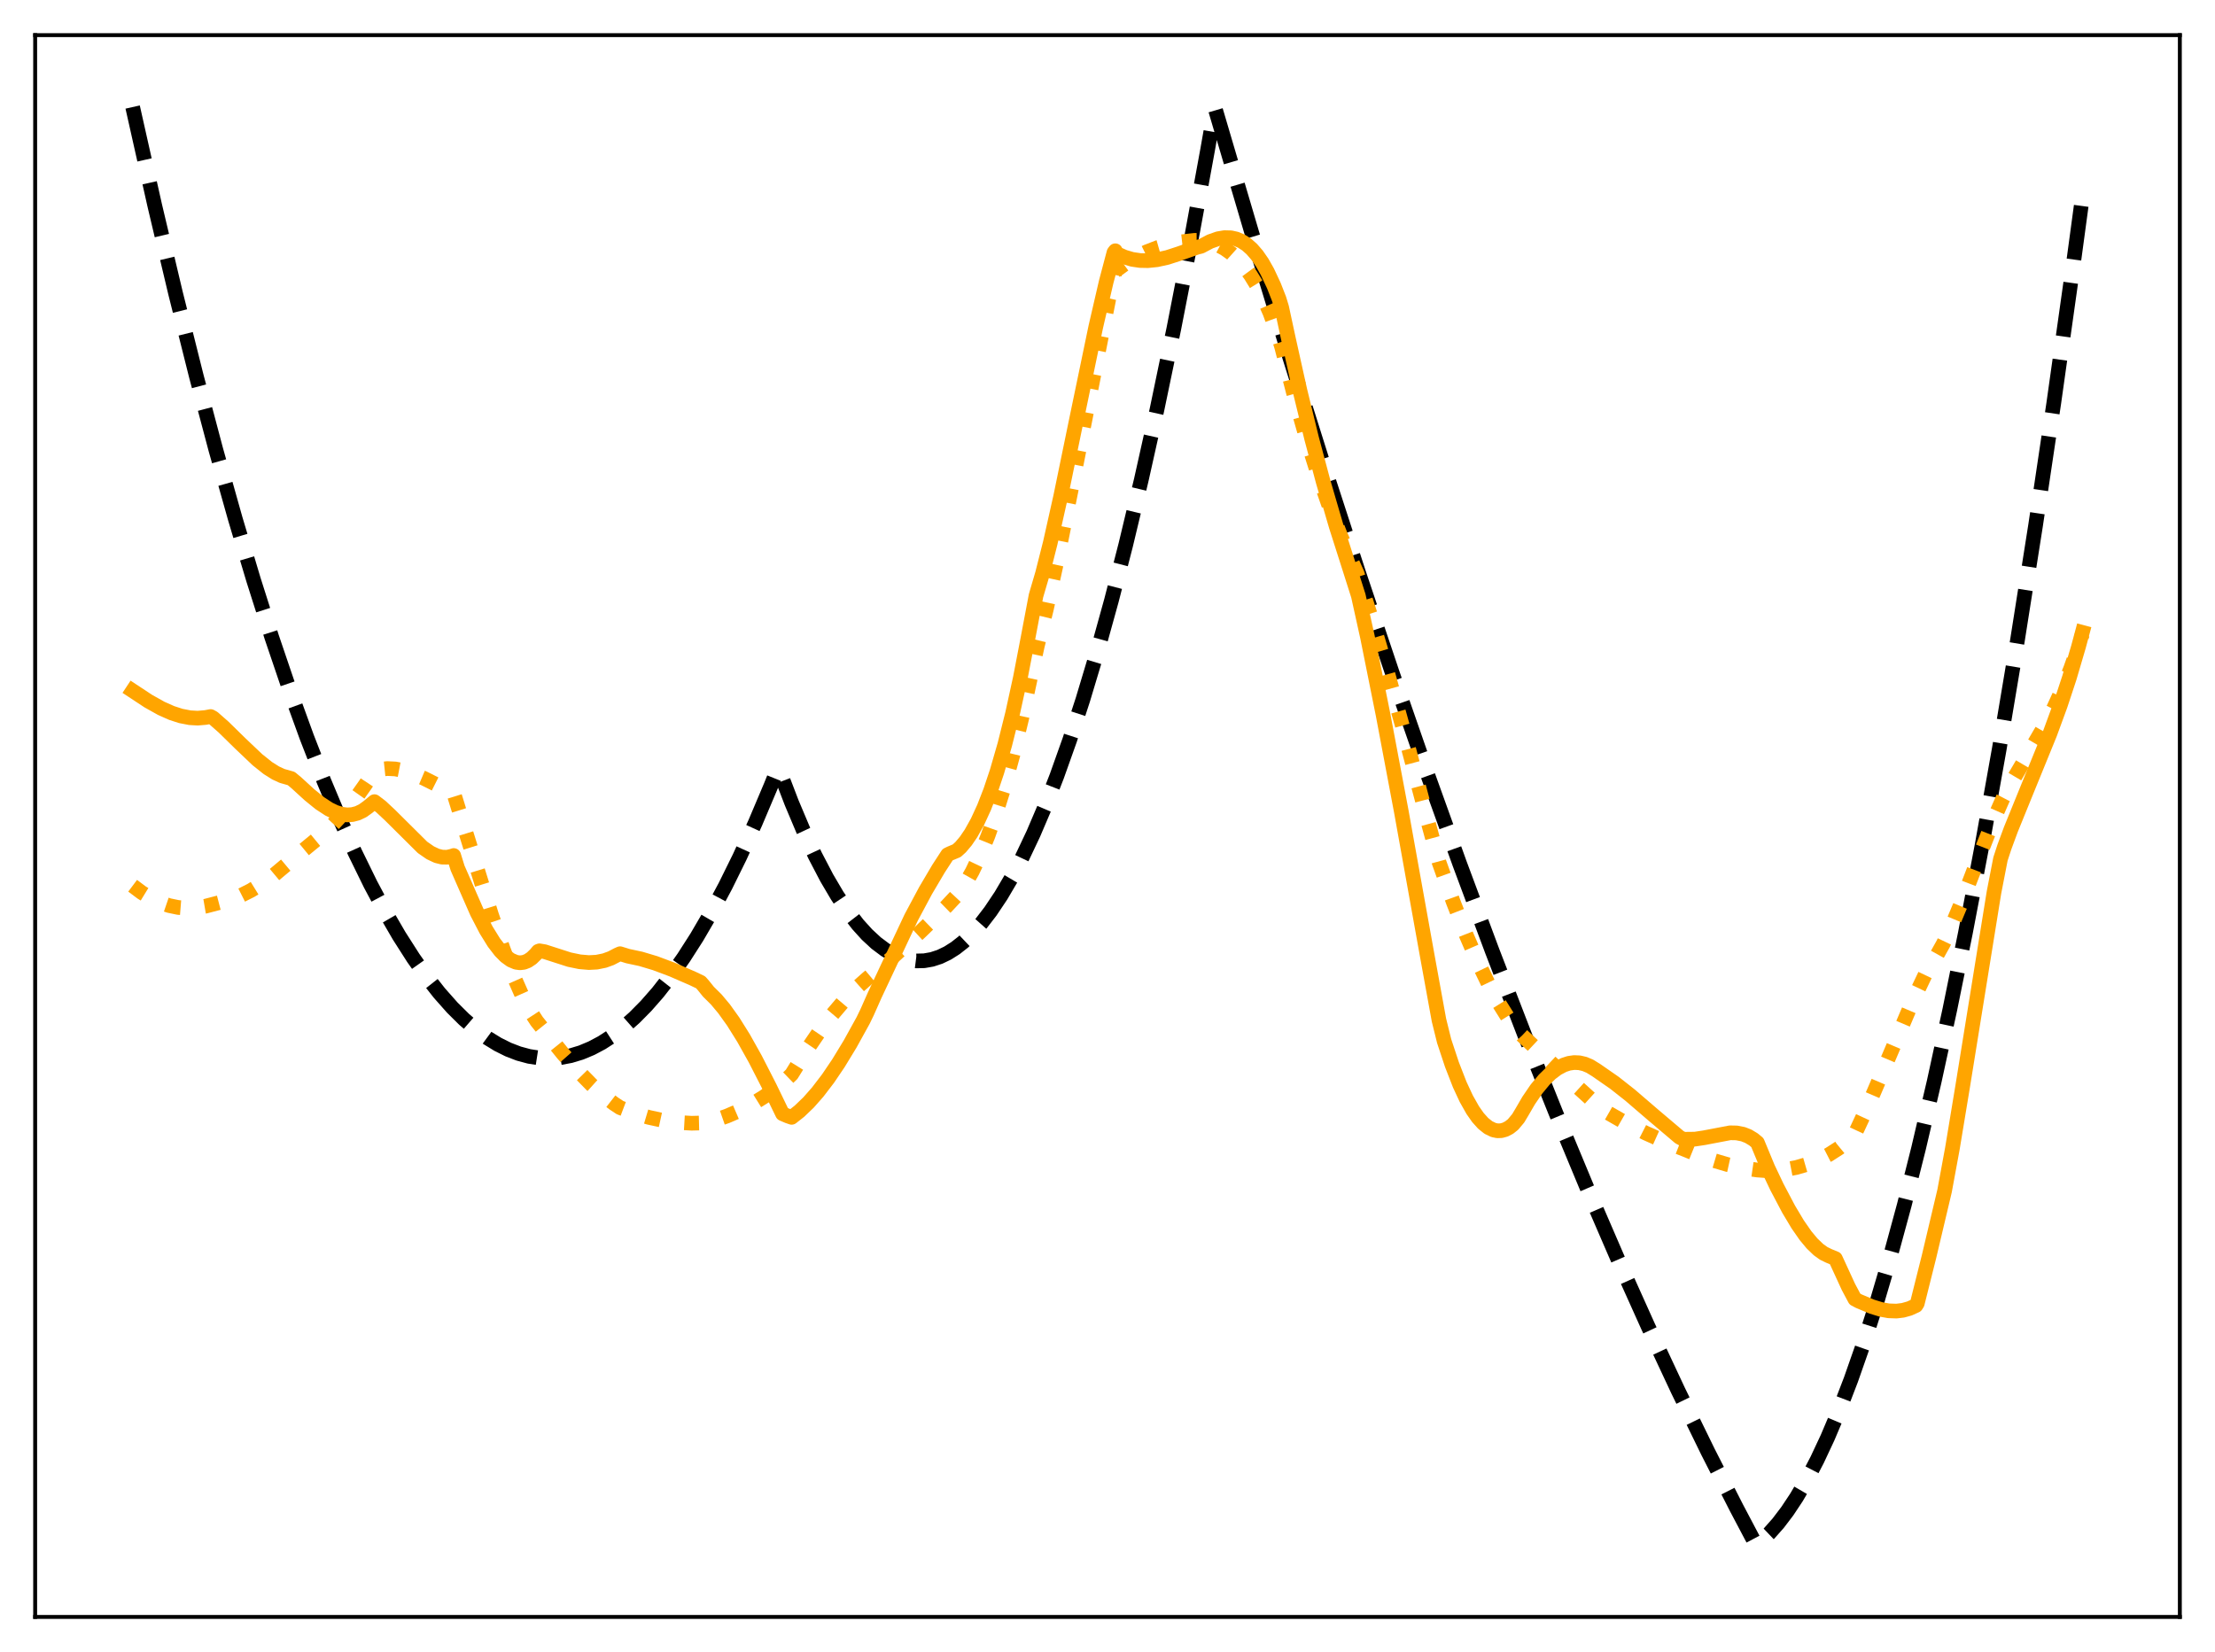 <?xml version="1.0" encoding="utf-8" standalone="no"?>
<!DOCTYPE svg PUBLIC "-//W3C//DTD SVG 1.1//EN"
  "http://www.w3.org/Graphics/SVG/1.1/DTD/svg11.dtd">
<svg xmlns:xlink="http://www.w3.org/1999/xlink" width="453.6pt" height="338.4pt" viewBox="0 0 453.6 338.4" xmlns="http://www.w3.org/2000/svg" version="1.1">
 <defs>
  <style type="text/css">*{stroke-linejoin: round; stroke-linecap: butt}</style>
 </defs>
 <g id="figure_1">
  <g id="patch_1">
   <path d="M 0 338.4 
L 453.6 338.4 
L 453.6 0 
L 0 0 
z
" style="fill: #ffffff"/>
  </g>
  <g id="axes_1">
   <g id="patch_2">
    <path d="M 7.2 331.2 
L 446.4 331.2 
L 446.4 7.2 
L 7.2 7.2 
z
" style="fill: #ffffff"/>
   </g>
   <g id="matplotlib.axis_1"/>
   <g id="matplotlib.axis_2"/>
   <g id="line2d_1">
    <path d="M 27.164 21.927 
L 31.689 42.092 
L 35.948 60.065 
L 40.207 77.062 
L 44.199 92.112 
L 48.192 106.304 
L 51.919 118.777 
L 55.645 130.503 
L 59.372 141.482 
L 62.832 151.008 
L 66.292 159.891 
L 69.487 167.519 
L 72.681 174.598 
L 75.875 181.128 
L 78.803 186.633 
L 81.731 191.676 
L 84.659 196.259 
L 87.321 200.025 
L 89.983 203.41 
L 92.644 206.414 
L 95.04 208.791 
L 97.436 210.861 
L 99.831 212.621 
L 101.961 213.927 
L 104.09 214.989 
L 106.22 215.807 
L 108.349 216.382 
L 110.479 216.712 
L 112.608 216.799 
L 114.737 216.642 
L 116.867 216.241 
L 118.996 215.597 
L 121.126 214.708 
L 123.255 213.576 
L 125.385 212.2 
L 127.514 210.58 
L 129.91 208.466 
L 132.305 206.043 
L 134.701 203.312 
L 137.363 199.916 
L 140.025 196.138 
L 142.687 191.98 
L 145.615 186.965 
L 148.543 181.49 
L 151.471 175.554 
L 154.665 168.552 
L 157.859 161.002 
L 159.19 157.694 
L 159.456 157.469 
L 162.118 164.42 
L 164.513 170.1 
L 166.909 175.232 
L 169.305 179.819 
L 171.434 183.437 
L 173.564 186.624 
L 175.693 189.379 
L 177.556 191.435 
L 179.42 193.161 
L 181.283 194.557 
L 182.88 195.49 
L 184.477 196.18 
L 186.074 196.627 
L 187.671 196.832 
L 189.268 196.794 
L 190.865 196.512 
L 192.463 195.989 
L 194.06 195.222 
L 195.657 194.212 
L 197.254 192.96 
L 199.117 191.192 
L 200.98 189.093 
L 202.844 186.664 
L 204.973 183.484 
L 207.103 179.871 
L 209.232 175.827 
L 211.628 170.762 
L 214.023 165.15 
L 216.419 158.991 
L 219.081 151.508 
L 221.743 143.35 
L 224.671 133.597 
L 227.599 123.029 
L 230.527 111.643 
L 233.721 98.293 
L 236.915 83.971 
L 240.375 67.359 
L 243.836 49.607 
L 247.296 30.716 
L 248.627 23.146 
L 248.893 22.413 
L 256.346 47.694 
L 263.799 72.182 
L 270.986 95.045 
L 278.173 117.172 
L 285.094 137.784 
L 292.015 157.712 
L 298.935 176.958 
L 305.59 194.819 
L 312.244 212.049 
L 318.633 227.996 
L 325.021 243.36 
L 331.409 258.143 
L 337.532 271.764 
L 343.654 284.85 
L 349.776 297.402 
L 355.632 308.908 
L 359.625 316.473 
L 360.689 315.628 
L 362.287 314.103 
L 364.15 311.998 
L 366.013 309.544 
L 367.876 306.74 
L 370.006 303.107 
L 372.135 299.017 
L 374.265 294.471 
L 376.66 288.811 
L 379.056 282.572 
L 381.718 274.963 
L 384.38 266.639 
L 387.041 257.603 
L 389.969 246.838 
L 392.897 235.209 
L 396.092 221.539 
L 399.286 206.841 
L 402.48 191.116 
L 405.94 172.92 
L 409.401 153.518 
L 413.127 131.275 
L 416.854 107.633 
L 420.58 82.593 
L 424.573 54.212 
L 426.436 40.418 
L 426.436 40.418 
" clip-path="url(#p4d36e84b1f)" style="fill: none; stroke-dasharray: 11.1,4.8; stroke-dashoffset: 0; stroke: #000000; stroke-width: 3"/>
   </g>
   <g id="line2d_2">
    <path d="M 27.164 181.433 
L 29.027 182.83 
L 30.89 183.969 
L 32.753 184.854 
L 34.617 185.489 
L 36.48 185.879 
L 38.343 186.028 
L 40.207 185.942 
L 42.07 185.624 
L 47.127 184.303 
L 49.257 183.464 
L 51.386 182.389 
L 53.782 180.912 
L 56.177 179.168 
L 58.839 176.941 
L 61.767 174.449 
L 65.494 171.386 
L 68.156 168.91 
L 70.551 166.353 
L 72.681 163.738 
L 74.81 160.732 
L 76.673 157.914 
L 78.004 157.564 
L 79.335 157.426 
L 80.932 157.505 
L 82.529 157.811 
L 84.393 158.399 
L 86.788 159.418 
L 91.047 161.553 
L 92.911 162.453 
L 95.04 169.342 
L 100.63 187.335 
L 103.025 194.343 
L 105.155 199.913 
L 107.018 204.132 
L 108.615 207.169 
L 109.946 209.213 
L 115.27 215.827 
L 118.464 219.454 
L 121.126 222.18 
L 123.521 224.345 
L 125.651 226.004 
L 126.982 226.882 
L 129.91 227.992 
L 132.838 228.866 
L 135.766 229.506 
L 138.694 229.909 
L 141.622 230.077 
L 144.55 230.006 
L 145.615 229.736 
L 148.809 228.628 
L 151.471 227.484 
L 154.132 226.097 
L 156.528 224.607 
L 158.924 222.855 
L 161.319 220.826 
L 162.118 220.056 
L 165.046 215.325 
L 167.708 211.416 
L 170.369 207.896 
L 172.765 205.075 
L 175.161 202.595 
L 177.556 200.462 
L 182.88 195.999 
L 188.47 190.872 
L 193.793 185.699 
L 196.455 182.846 
L 197.786 180.851 
L 199.117 178.487 
L 200.714 175.147 
L 202.311 171.236 
L 203.908 166.735 
L 205.505 161.619 
L 207.369 154.841 
L 209.232 147.148 
L 211.095 138.468 
L 212.426 132.313 
L 214.289 124.729 
L 216.419 115.002 
L 219.347 100.41 
L 227.066 61.206 
L 228.397 55.502 
L 230.527 53.948 
L 232.656 52.655 
L 234.785 51.598 
L 237.181 50.67 
L 239.577 49.988 
L 241.972 49.525 
L 244.634 49.231 
L 246.231 49.224 
L 247.828 49.595 
L 249.425 50.199 
L 250.756 50.913 
L 252.087 51.85 
L 253.418 53.043 
L 254.749 54.523 
L 256.08 56.326 
L 257.411 58.491 
L 258.742 61.058 
L 260.073 64.07 
L 261.67 68.458 
L 262.468 71.063 
L 264.864 80.366 
L 267.26 88.793 
L 269.655 96.409 
L 272.051 103.283 
L 274.447 109.486 
L 276.842 115.08 
L 277.907 117.458 
L 280.835 126.607 
L 284.029 137.357 
L 287.756 150.702 
L 292.547 168.754 
L 294.676 176.571 
L 297.604 184.749 
L 300.266 191.548 
L 302.662 197.09 
L 304.791 201.514 
L 306.921 205.427 
L 308.784 208.405 
L 310.647 210.944 
L 311.712 212.099 
L 320.496 220.338 
L 328.215 227.332 
L 332.74 229.914 
L 336.999 232.085 
L 340.992 233.88 
L 344.985 235.439 
L 347.38 236.412 
L 350.575 237.593 
L 353.769 238.539 
L 356.963 239.241 
L 359.891 239.664 
L 362.819 239.87 
L 365.481 239.595 
L 367.876 239.138 
L 370.272 238.442 
L 372.401 237.592 
L 374.531 236.498 
L 376.66 235.129 
L 378.524 233.591 
L 379.588 232.579 
L 380.121 231.711 
L 382.516 226.568 
L 385.711 219.122 
L 391.833 204.724 
L 394.228 199.697 
L 395.559 197.282 
L 396.624 195.699 
L 397.955 193.311 
L 399.552 189.956 
L 401.681 184.868 
L 405.142 175.864 
L 408.336 167.732 
L 410.199 163.49 
L 411.53 160.935 
L 414.724 155.509 
L 418.451 149.121 
L 420.58 145.015 
L 422.444 140.93 
L 424.041 136.948 
L 425.638 132.42 
L 426.436 129.922 
L 426.436 129.922 
" clip-path="url(#p4d36e84b1f)" style="fill: none; stroke-dasharray: 3,4.95; stroke-dashoffset: 0; stroke: #ffa500; stroke-width: 3"/>
   </g>
   <g id="line2d_3">
    <path d="M 27.164 141.498 
L 30.358 143.605 
L 33.02 145.096 
L 35.149 146.043 
L 37.012 146.649 
L 38.876 147.012 
L 40.473 147.104 
L 42.07 146.97 
L 43.135 146.77 
L 43.667 147.065 
L 45.796 148.941 
L 49.257 152.333 
L 52.717 155.62 
L 54.847 157.319 
L 56.444 158.324 
L 57.775 158.939 
L 59.105 159.316 
L 59.638 159.467 
L 60.703 160.353 
L 63.364 162.789 
L 65.494 164.518 
L 67.357 165.738 
L 68.688 166.38 
L 70.019 166.788 
L 71.084 166.919 
L 72.148 166.856 
L 73.213 166.579 
L 74.278 166.068 
L 75.343 165.304 
L 76.673 164.203 
L 78.004 165.218 
L 79.868 166.961 
L 86.522 173.569 
L 88.119 174.676 
L 89.45 175.302 
L 90.515 175.567 
L 91.58 175.59 
L 92.644 175.344 
L 92.911 175.236 
L 93.709 177.815 
L 97.702 186.921 
L 99.565 190.511 
L 101.162 193.087 
L 102.493 194.814 
L 103.558 195.887 
L 104.623 196.659 
L 105.687 197.106 
L 106.486 197.215 
L 107.284 197.117 
L 108.083 196.804 
L 108.881 196.266 
L 109.68 195.489 
L 110.212 194.855 
L 110.479 194.759 
L 111.543 194.942 
L 116.601 196.568 
L 118.73 197.008 
L 120.593 197.166 
L 122.191 197.084 
L 123.788 196.76 
L 125.119 196.279 
L 126.449 195.585 
L 126.982 195.35 
L 128.579 195.845 
L 131.241 196.416 
L 134.169 197.293 
L 137.629 198.59 
L 141.888 200.446 
L 143.485 201.21 
L 144.017 201.816 
L 145.082 203.14 
L 146.679 204.722 
L 148.276 206.632 
L 150.14 209.234 
L 152.269 212.637 
L 154.665 216.918 
L 157.593 222.639 
L 160.255 228.138 
L 161.319 228.593 
L 162.118 228.87 
L 163.715 227.613 
L 165.578 225.824 
L 167.441 223.71 
L 169.571 220.926 
L 171.7 217.778 
L 174.096 213.841 
L 176.758 209.021 
L 177.556 207.375 
L 179.153 203.78 
L 186.607 187.919 
L 189.535 182.441 
L 192.196 177.935 
L 194.06 175.069 
L 194.592 174.811 
L 195.923 174.253 
L 196.721 173.531 
L 197.786 172.265 
L 198.851 170.701 
L 200.182 168.313 
L 201.513 165.419 
L 202.844 161.998 
L 204.175 158.028 
L 205.772 152.502 
L 207.369 146.105 
L 208.966 138.783 
L 210.563 130.466 
L 212.16 122.023 
L 213.491 117.485 
L 215.088 111.175 
L 217.217 101.663 
L 220.412 86.139 
L 224.404 66.933 
L 226.534 57.726 
L 228.131 51.699 
L 228.397 51.363 
L 228.663 51.934 
L 230.26 52.654 
L 231.857 53.122 
L 233.455 53.359 
L 235.052 53.392 
L 236.915 53.205 
L 239.044 52.737 
L 241.44 51.96 
L 245.167 50.646 
L 245.965 50.45 
L 247.828 49.466 
L 249.425 48.901 
L 250.756 48.675 
L 252.087 48.707 
L 253.152 48.945 
L 254.217 49.394 
L 255.281 50.077 
L 256.346 51.019 
L 257.411 52.246 
L 258.476 53.785 
L 259.54 55.667 
L 260.871 58.513 
L 261.936 61.236 
L 262.468 62.982 
L 263.799 69.162 
L 266.195 79.941 
L 268.591 89.764 
L 270.986 98.737 
L 273.648 107.842 
L 276.31 116.182 
L 278.173 122.048 
L 280.036 130.48 
L 283.231 146.39 
L 286.957 166.159 
L 292.281 195.773 
L 294.676 208.94 
L 295.741 213.246 
L 297.338 218.066 
L 298.935 222.168 
L 300.266 225.035 
L 301.597 227.392 
L 302.662 228.91 
L 303.727 230.096 
L 304.791 230.948 
L 305.856 231.463 
L 306.655 231.627 
L 307.453 231.6 
L 308.252 231.379 
L 309.05 230.963 
L 309.849 230.332 
L 310.913 229.056 
L 311.712 227.718 
L 313.043 225.428 
L 314.64 223.082 
L 316.237 221.146 
L 317.568 219.85 
L 318.899 218.849 
L 320.23 218.144 
L 321.295 217.798 
L 322.359 217.646 
L 323.424 217.692 
L 324.489 217.937 
L 325.553 218.383 
L 326.884 219.202 
L 330.611 221.792 
L 333.805 224.308 
L 338.596 228.423 
L 343.92 232.931 
L 344.719 233.359 
L 347.114 233.331 
L 348.977 233.05 
L 354.301 232.035 
L 355.632 232.062 
L 356.963 232.323 
L 358.028 232.745 
L 359.092 233.387 
L 359.891 234.053 
L 362.02 239.194 
L 363.884 243.125 
L 366.279 247.67 
L 368.143 250.791 
L 369.74 253.089 
L 371.071 254.691 
L 372.401 255.969 
L 373.466 256.734 
L 374.531 257.252 
L 375.862 257.802 
L 378.524 263.596 
L 379.855 266.095 
L 380.653 266.518 
L 383.315 267.636 
L 385.178 268.211 
L 386.775 268.5 
L 388.372 268.555 
L 389.703 268.393 
L 391.034 268.02 
L 392.365 267.413 
L 392.631 266.988 
L 395.027 257.428 
L 398.221 243.94 
L 399.818 235.276 
L 401.948 222.396 
L 408.336 182.811 
L 409.667 175.951 
L 410.465 173.514 
L 411.796 169.904 
L 414.991 162.044 
L 419.782 150.295 
L 421.911 144.484 
L 423.775 138.838 
L 425.638 132.503 
L 426.436 129.535 
L 426.436 129.535 
" clip-path="url(#p4d36e84b1f)" style="fill: none; stroke: #ffa500; stroke-width: 3; stroke-linecap: square"/>
   </g>
   <g id="patch_3">
    <path d="M 7.2 331.2 
L 7.2 7.2 
" style="fill: none; stroke: #000000; stroke-width: 0.8; stroke-linejoin: miter; stroke-linecap: square"/>
   </g>
   <g id="patch_4">
    <path d="M 446.4 331.2 
L 446.4 7.2 
" style="fill: none; stroke: #000000; stroke-width: 0.8; stroke-linejoin: miter; stroke-linecap: square"/>
   </g>
   <g id="patch_5">
    <path d="M 7.2 331.2 
L 446.4 331.2 
" style="fill: none; stroke: #000000; stroke-width: 0.8; stroke-linejoin: miter; stroke-linecap: square"/>
   </g>
   <g id="patch_6">
    <path d="M 7.2 7.2 
L 446.4 7.2 
" style="fill: none; stroke: #000000; stroke-width: 0.8; stroke-linejoin: miter; stroke-linecap: square"/>
   </g>
  </g>
 </g>
 <defs>
  <clipPath id="p4d36e84b1f">
   <rect x="7.2" y="7.2" width="439.2" height="324"/>
  </clipPath>
 </defs>
</svg>
